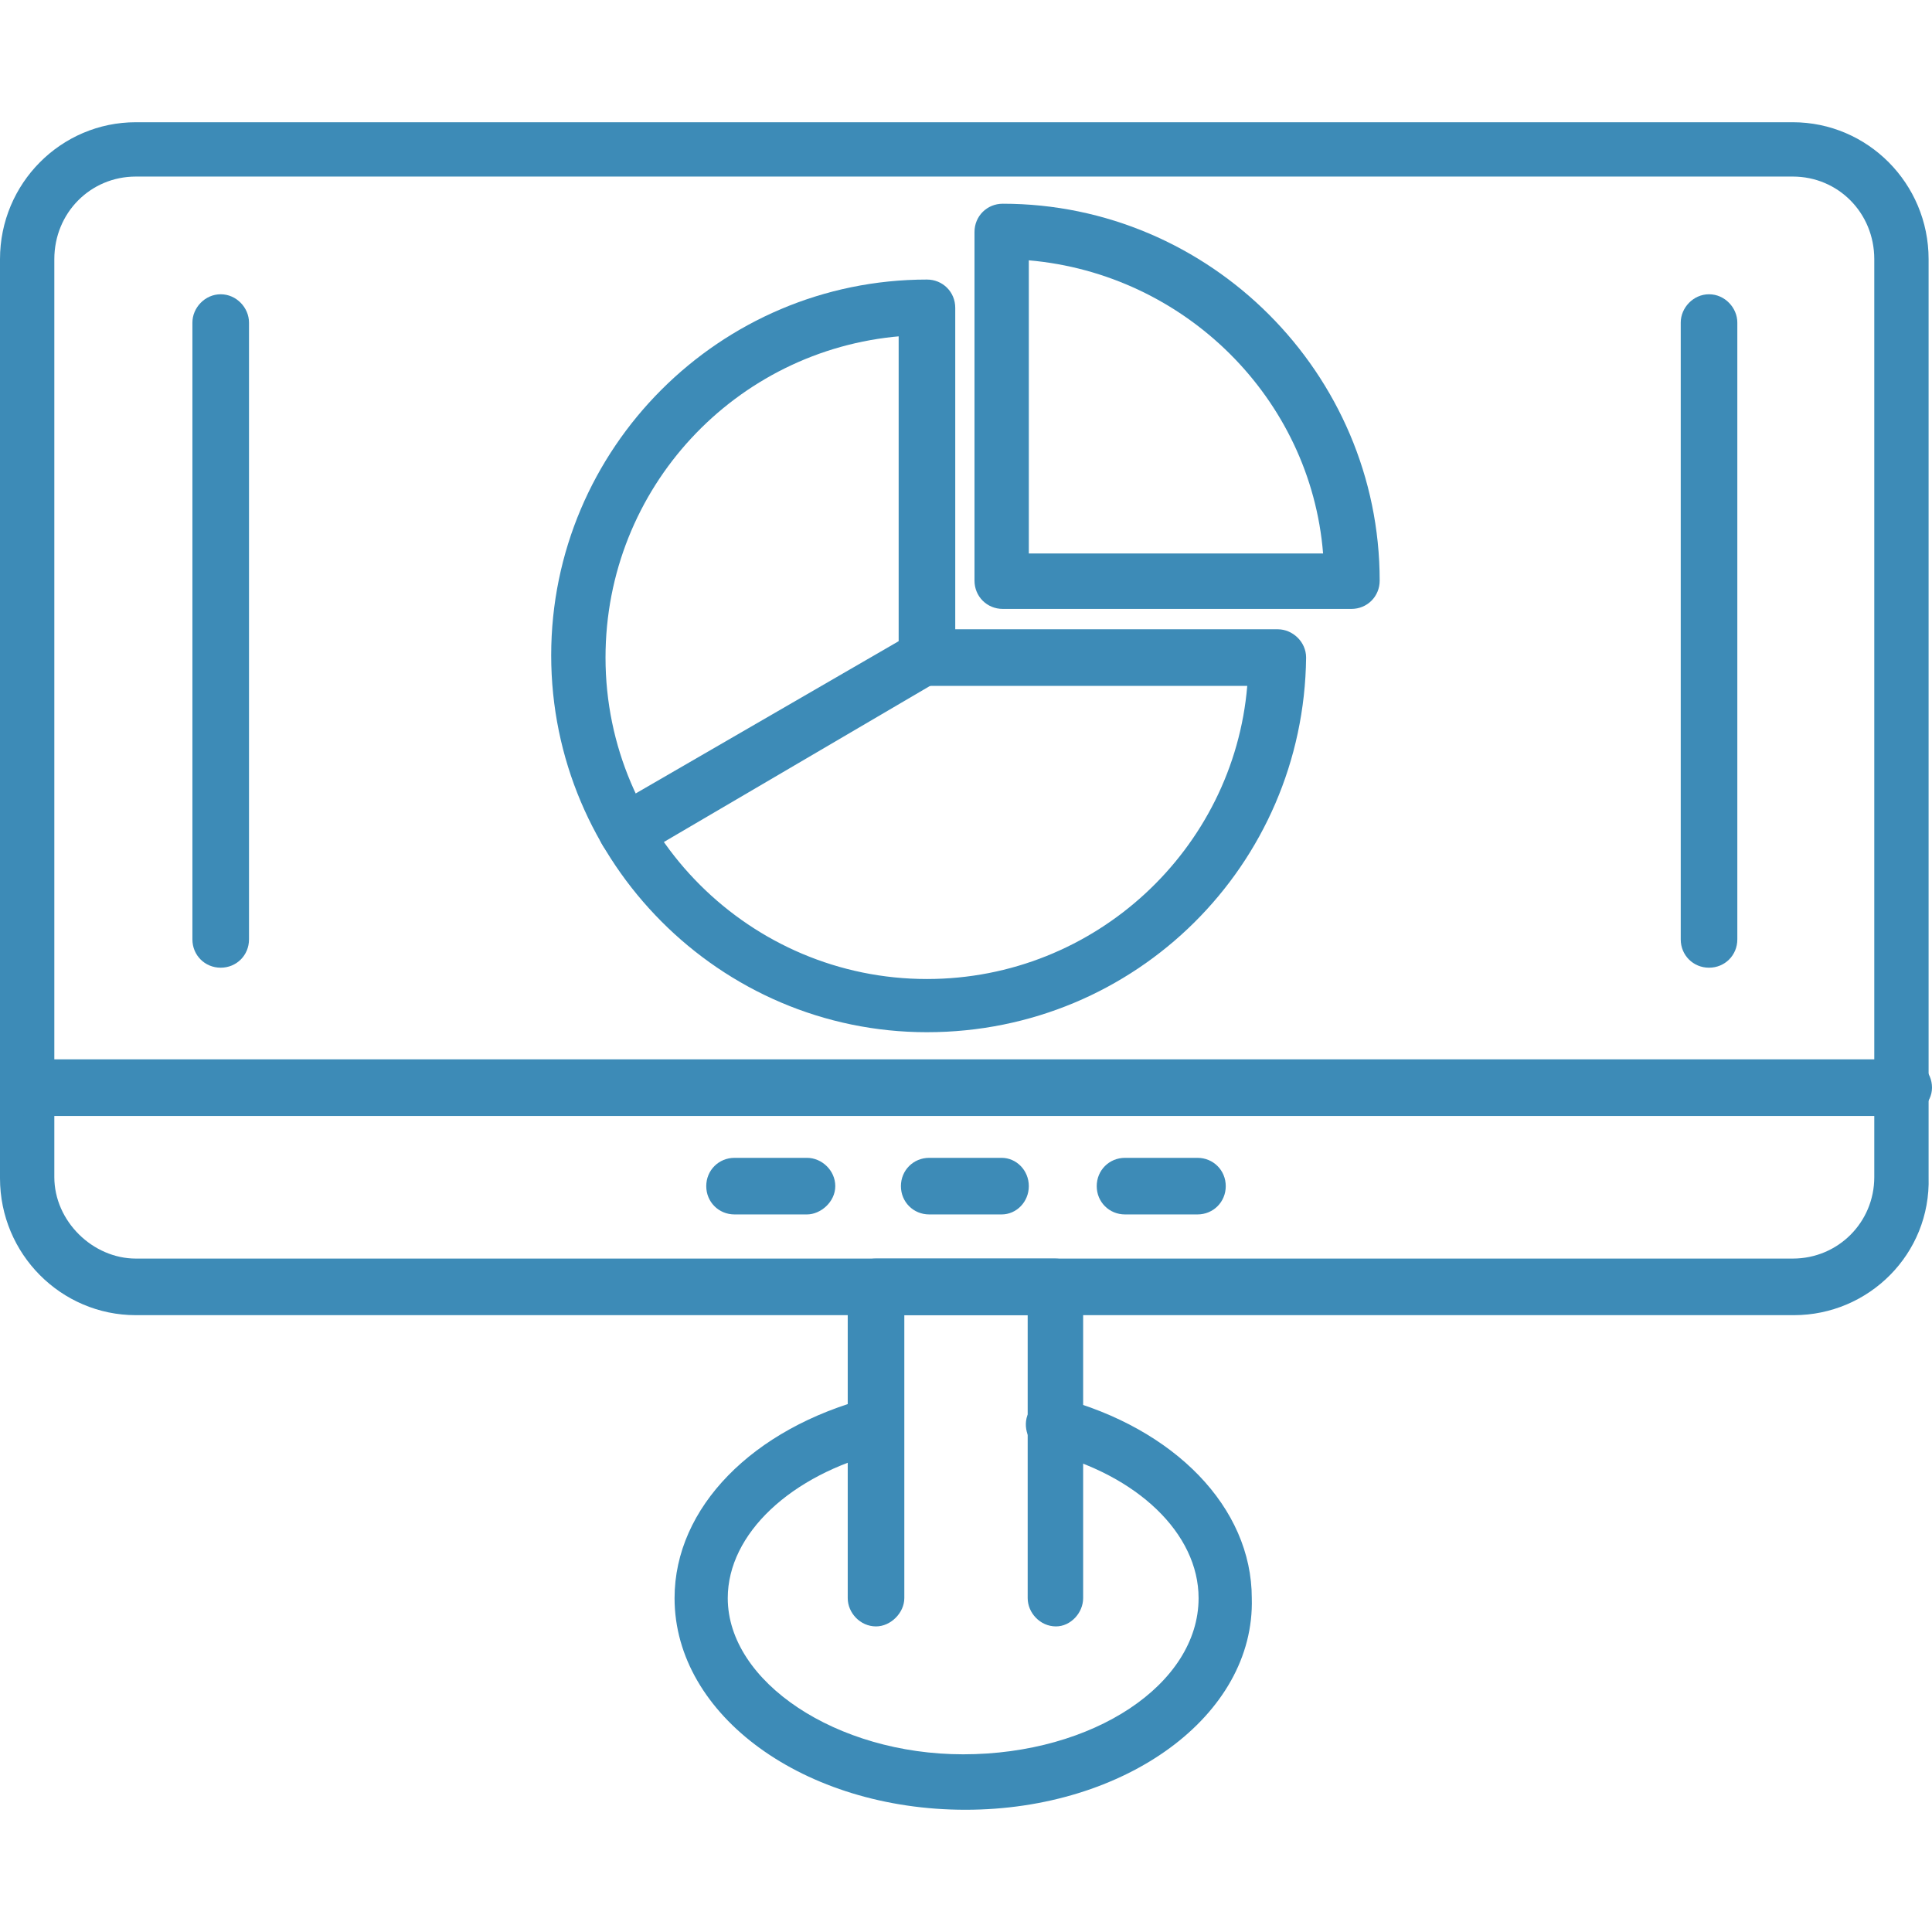 <!-- icon666.com - MILLIONS vector ICONS FREE --><svg clip-rule="evenodd" fill-rule="evenodd" image-rendering="optimizeQuality" shape-rendering="geometricPrecision" text-rendering="geometricPrecision" viewBox="0 0 1707 1707" xmlns="http://www.w3.org/2000/svg"><g id="Layer_x0020_1"><g id="_718907672"><g><g><path d="m819 912c-183 0-332-150-332-333s149-332 332-332c14 0 25 11 25 25v284h285c13 0 25 11 25 25-2 183-150 331-335 331zm-23-615c-146 12-261 134-261 284 0 157 128 284 284 284 149 0 271-115 283-259h-283c-14 0-25-11-25-25v-284z" fill-rule="nonzero" fill="#000000" style="fill: rgb(61, 139, 183);"></path></g><g><path d="m1194 538h-308c-14 0-25-11-25-25v-308c0-14 11-25 25-25 183 0 333 150 333 333 0 14-11 25-25 25zm-285-49h260c-11-137-122-247-260-259z" fill-rule="nonzero" fill="#000000" style="fill: rgb(61, 139, 183);"></path></g><g><path d="m553 758c-8 0-17-4-21-12-7-11-3-27 9-33l266-154c11-7 26-3 33 8s3 26-8 33l-266 156c-5 1-9 2-13 2z" fill-rule="nonzero" fill="#000000" style="fill: rgb(61, 139, 183);"></path></g></g><g><path d="m1585 1162h-1465c-66 0-120-54-120-121v-812c0-67 54-121 120-121h1464c66 0 120 54 120 121v811c2 68-53 122-119 122zm-1465-1006c-40 0-72 32-72 73v811c0 39 34 72 72 72h1464c40 0 72-32 72-72v-811c0-41-32-73-72-73z" fill-rule="nonzero" fill="#000000" style="fill: rgb(61, 139, 183);"></path></g><g><path d="m933 1437c-14 0-25-12-25-25v-250h-109v250c0 13-12 25-25 25-14 0-25-12-25-25v-275c0-14 11-25 25-25h158c14 0 25 11 25 25v275c0 13-11 25-24 25z" fill-rule="nonzero" fill="#000000" style="fill: rgb(61, 139, 183);"></path></g><g><path d="m853 1599c-142 0-257-83-257-187 0-80 69-150 172-177 13-2 26 5 29 18s-4 27-18 30c-80 20-136 72-136 129 0 74 96 138 208 138 115 0 208-62 208-138 0-57-54-109-134-129-13-3-21-17-18-30 3-12 16-20 29-18 102 27 170 97 170 177 3 104-112 187-253 187z" fill-rule="nonzero" fill="#000000" style="fill: rgb(61, 139, 183);"></path></g><g><path d="m1682 986h-1657c-14 0-25-11-25-25s11-25 25-25h1657c14 0 25 11 25 25s-13 25-25 25z" fill-rule="nonzero" fill="#000000" style="fill: rgb(61, 139, 183);"></path></g><g><path d="m713 1073h-64c-14 0-25-11-25-25s11-25 25-25h64c13 0 25 11 25 25s-13 25-25 25z" fill-rule="nonzero" fill="#000000" style="fill: rgb(61, 139, 183);"></path></g><g><path d="m885 1073h-64c-14 0-25-11-25-25s11-25 25-25h64c13 0 24 11 24 25s-11 25-24 25z" fill-rule="nonzero" fill="#000000" style="fill: rgb(61, 139, 183);"></path></g><g><path d="m1058 1073h-64c-14 0-25-11-25-25s11-25 25-25h64c14 0 25 11 25 25s-11 25-25 25z" fill-rule="nonzero" fill="#000000" style="fill: rgb(61, 139, 183);"></path></g><g><g><path d="m195 855c-14 0-25-11-25-25v-545c0-13 11-25 25-25s25 12 25 25v545c0 14-11 25-25 25z" fill-rule="nonzero" fill="#000000" style="fill: rgb(61, 139, 183);"></path></g><g><path d="m1510 855c-14 0-25-11-25-25v-545c0-13 11-25 25-25s25 12 25 25v545c0 14-11 25-25 25z" fill-rule="nonzero" fill="#000000" style="fill: rgb(61, 139, 183);"></path></g></g></g></g></svg>